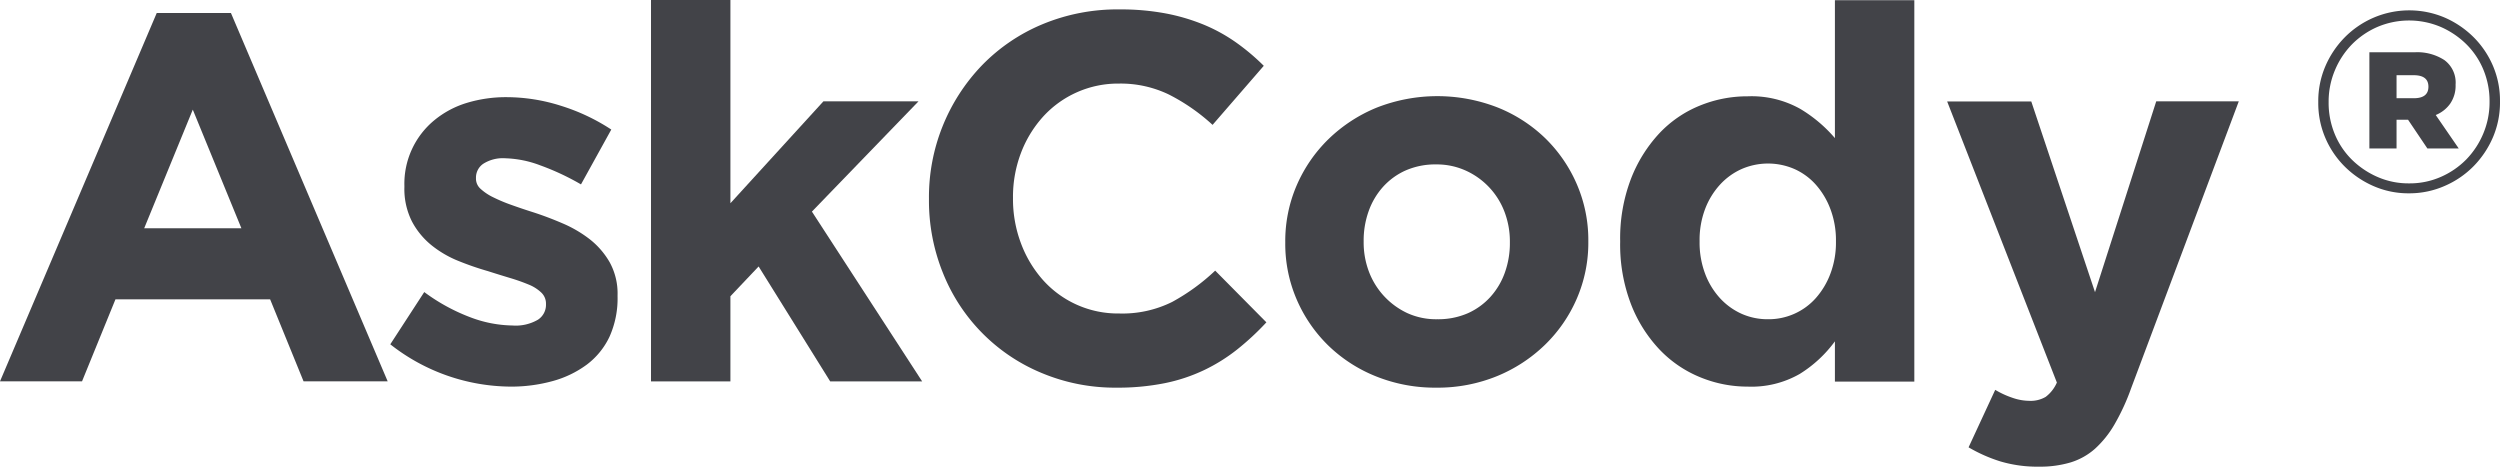 <svg xmlns="http://www.w3.org/2000/svg" width="143.548" height="26.79" viewBox="0 0 143.548 26.79"><defs><style>.a{fill:#424348;}</style></defs><g transform="translate(-78.513 -201.054)"><path class="a" d="M87.513,201.8h4.26l9,21.15h-4.83l-1.92-4.71h-8.88l-1.92,4.71h-4.71Zm4.86,12.359-2.79-6.81-2.79,6.81Z"/><path class="a" d="M107.823,223.253a11.271,11.271,0,0,1-6.9-2.429l1.95-3a10.87,10.87,0,0,0,2.625,1.44,7.1,7.1,0,0,0,2.445.48,2.535,2.535,0,0,0,1.455-.331,1.017,1.017,0,0,0,.465-.87v-.06a.867.867,0,0,0-.27-.63,2.281,2.281,0,0,0-.735-.464,10.78,10.78,0,0,0-1.065-.375c-.4-.121-.821-.25-1.26-.391a16.79,16.79,0,0,1-1.695-.585,6.043,6.043,0,0,1-1.545-.9,4.39,4.39,0,0,1-1.125-1.366,4.136,4.136,0,0,1-.435-1.98v-.06a4.724,4.724,0,0,1,1.725-3.779,5.378,5.378,0,0,1,1.86-.991,7.749,7.749,0,0,1,2.295-.329,10.346,10.346,0,0,1,3.105.494,11.457,11.457,0,0,1,2.895,1.366l-1.74,3.149a14.384,14.384,0,0,0-2.34-1.094,6.121,6.121,0,0,0-2.01-.406,2.089,2.089,0,0,0-1.26.315.958.958,0,0,0-.42.8v.06a.781.781,0,0,0,.27.585,2.969,2.969,0,0,0,.72.48,9.132,9.132,0,0,0,1.035.435q.585.211,1.245.42.84.27,1.71.645a7.072,7.072,0,0,1,1.56.915,4.567,4.567,0,0,1,1.14,1.321,3.722,3.722,0,0,1,.45,1.889v.06a5.362,5.362,0,0,1-.465,2.326,4.3,4.3,0,0,1-1.305,1.6,5.9,5.9,0,0,1-1.965.944A8.929,8.929,0,0,1,107.823,223.253Z"/><path class="a" d="M115.893,201.054h4.56v11.67l5.34-5.851h5.46l-6.12,6.331,6.33,9.75h-5.28l-4.11-6.6-1.62,1.71v4.891h-4.56Z"/><path class="a" d="M142.623,223.313a10.887,10.887,0,0,1-4.29-.839,10.353,10.353,0,0,1-5.67-5.73,11.063,11.063,0,0,1-.81-4.23v-.06a10.911,10.911,0,0,1,3.06-7.666,10.428,10.428,0,0,1,3.45-2.339,11.209,11.209,0,0,1,4.44-.855,13.979,13.979,0,0,1,2.685.239,11.262,11.262,0,0,1,2.2.661,9.558,9.558,0,0,1,1.83,1.02,12.359,12.359,0,0,1,1.56,1.319l-2.94,3.391a11.174,11.174,0,0,0-2.505-1.741,6.38,6.38,0,0,0-2.865-.63,5.821,5.821,0,0,0-4.38,1.92,6.582,6.582,0,0,0-1.26,2.085,7.088,7.088,0,0,0-.45,2.535v.061a7.2,7.2,0,0,0,.45,2.549,6.669,6.669,0,0,0,1.245,2.1,5.77,5.77,0,0,0,4.395,1.951,6.422,6.422,0,0,0,3.045-.661,11.805,11.805,0,0,0,2.475-1.8l2.94,2.969a15.137,15.137,0,0,1-1.68,1.56,9.97,9.97,0,0,1-1.9,1.185,9.779,9.779,0,0,1-2.265.75A13.647,13.647,0,0,1,142.623,223.313Z"/><path class="a" d="M160.983,223.313a9.074,9.074,0,0,1-3.451-.645,8.407,8.407,0,0,1-2.745-1.77,8.246,8.246,0,0,1-1.815-2.639,8.065,8.065,0,0,1-.66-3.256v-.059a8.068,8.068,0,0,1,.66-3.256,8.318,8.318,0,0,1,1.83-2.654,8.694,8.694,0,0,1,2.76-1.8,9.534,9.534,0,0,1,6.93-.014,8.439,8.439,0,0,1,2.746,1.77,8.243,8.243,0,0,1,1.814,2.639,8.069,8.069,0,0,1,.661,3.256v.06a8.061,8.061,0,0,1-.661,3.255,8.249,8.249,0,0,1-1.83,2.654,8.655,8.655,0,0,1-2.759,1.8A9.014,9.014,0,0,1,160.983,223.313Zm.06-3.929a4.235,4.235,0,0,0,1.755-.346,3.866,3.866,0,0,0,1.3-.944,4.143,4.143,0,0,0,.825-1.395,4.991,4.991,0,0,0,.286-1.7v-.059a4.771,4.771,0,0,0-.3-1.7,4.247,4.247,0,0,0-2.219-2.384,4.023,4.023,0,0,0-1.71-.361,4.233,4.233,0,0,0-1.756.346,3.86,3.86,0,0,0-1.3.944,4.165,4.165,0,0,0-.826,1.4,5,5,0,0,0-.285,1.7v.06a4.743,4.743,0,0,0,.3,1.7,4.3,4.3,0,0,0,2.2,2.384A3.982,3.982,0,0,0,161.043,219.384Z"/><path class="a" d="M178.862,223.253a7.126,7.126,0,0,1-2.73-.54,6.732,6.732,0,0,1-2.34-1.6,7.976,7.976,0,0,1-1.635-2.61,9.551,9.551,0,0,1-.615-3.554v-.06a9.561,9.561,0,0,1,.615-3.555,8.137,8.137,0,0,1,1.62-2.61,6.59,6.59,0,0,1,2.325-1.6,7.2,7.2,0,0,1,2.76-.54,5.728,5.728,0,0,1,3.015.719,8.051,8.051,0,0,1,1.995,1.681v-7.92h4.56v21.9h-4.56v-2.311a7.2,7.2,0,0,1-2.025,1.875A5.575,5.575,0,0,1,178.862,223.253Zm1.17-3.869a3.623,3.623,0,0,0,2.745-1.216,4.459,4.459,0,0,0,.84-1.409,5.054,5.054,0,0,0,.315-1.815v-.06a5.05,5.05,0,0,0-.315-1.815,4.464,4.464,0,0,0-.84-1.41,3.61,3.61,0,0,0-1.23-.9,3.8,3.8,0,0,0-3.03,0,3.765,3.765,0,0,0-1.245.9,4.362,4.362,0,0,0-.855,1.4,5.017,5.017,0,0,0-.315,1.83v.06a5.053,5.053,0,0,0,.315,1.815,4.312,4.312,0,0,0,.855,1.409,3.8,3.8,0,0,0,1.245.9A3.671,3.671,0,0,0,180.032,219.384Z"/><path class="a" d="M202.322,206.873h4.74l-6.18,16.471a12.509,12.509,0,0,1-.96,2.085,5.806,5.806,0,0,1-1.125,1.4,3.785,3.785,0,0,1-1.4.779,6.1,6.1,0,0,1-1.8.241,7.452,7.452,0,0,1-2.22-.3,8.771,8.771,0,0,1-1.83-.81l1.53-3.3a5.051,5.051,0,0,0,.975.451,3.039,3.039,0,0,0,.975.179,1.707,1.707,0,0,0,.945-.225,2.062,2.062,0,0,0,.645-.824l-6.3-16.141h4.83l3.66,10.951Z"/><path class="a" d="M216.841,212.154a4.987,4.987,0,0,1-2.055-.421,5.39,5.39,0,0,1-1.65-1.125,5.2,5.2,0,0,1-1.11-1.65,5.079,5.079,0,0,1-.4-2.025V206.9a5.091,5.091,0,0,1,.4-2.026,5.406,5.406,0,0,1,1.11-1.665,5.245,5.245,0,0,1,1.665-1.139,5.2,5.2,0,0,1,4.1,0,5.425,5.425,0,0,1,1.65,1.125,5.212,5.212,0,0,1,1.11,1.65,5.081,5.081,0,0,1,.4,2.024v.031a5.09,5.09,0,0,1-.4,2.025,5.406,5.406,0,0,1-1.11,1.665,5.229,5.229,0,0,1-1.665,1.139A5.018,5.018,0,0,1,216.841,212.154Zm0-.571a4.422,4.422,0,0,0,1.83-.375,4.669,4.669,0,0,0,1.455-1,4.74,4.74,0,0,0,.975-1.485,4.633,4.633,0,0,0,.36-1.815v-.031a4.69,4.69,0,0,0-.345-1.8,4.448,4.448,0,0,0-.975-1.471,4.857,4.857,0,0,0-1.47-1,4.653,4.653,0,0,0-3.66,0,4.669,4.669,0,0,0-1.455,1,4.728,4.728,0,0,0-.975,1.485,4.638,4.638,0,0,0-.36,1.816v.029a4.684,4.684,0,0,0,.345,1.8,4.438,4.438,0,0,0,.975,1.471,4.856,4.856,0,0,0,1.47,1A4.422,4.422,0,0,0,216.841,211.583Zm-2.28-7.529h2.64a2.855,2.855,0,0,1,1.665.449,1.6,1.6,0,0,1,.645,1.41,1.82,1.82,0,0,1-.315,1.1,1.881,1.881,0,0,1-.825.645l1.32,1.92h-1.8l-1.11-1.65h-.66v1.65h-1.56Zm2.55,2.64q.84,0,.84-.66t-.84-.661h-.99v1.321Z"/></g></svg>